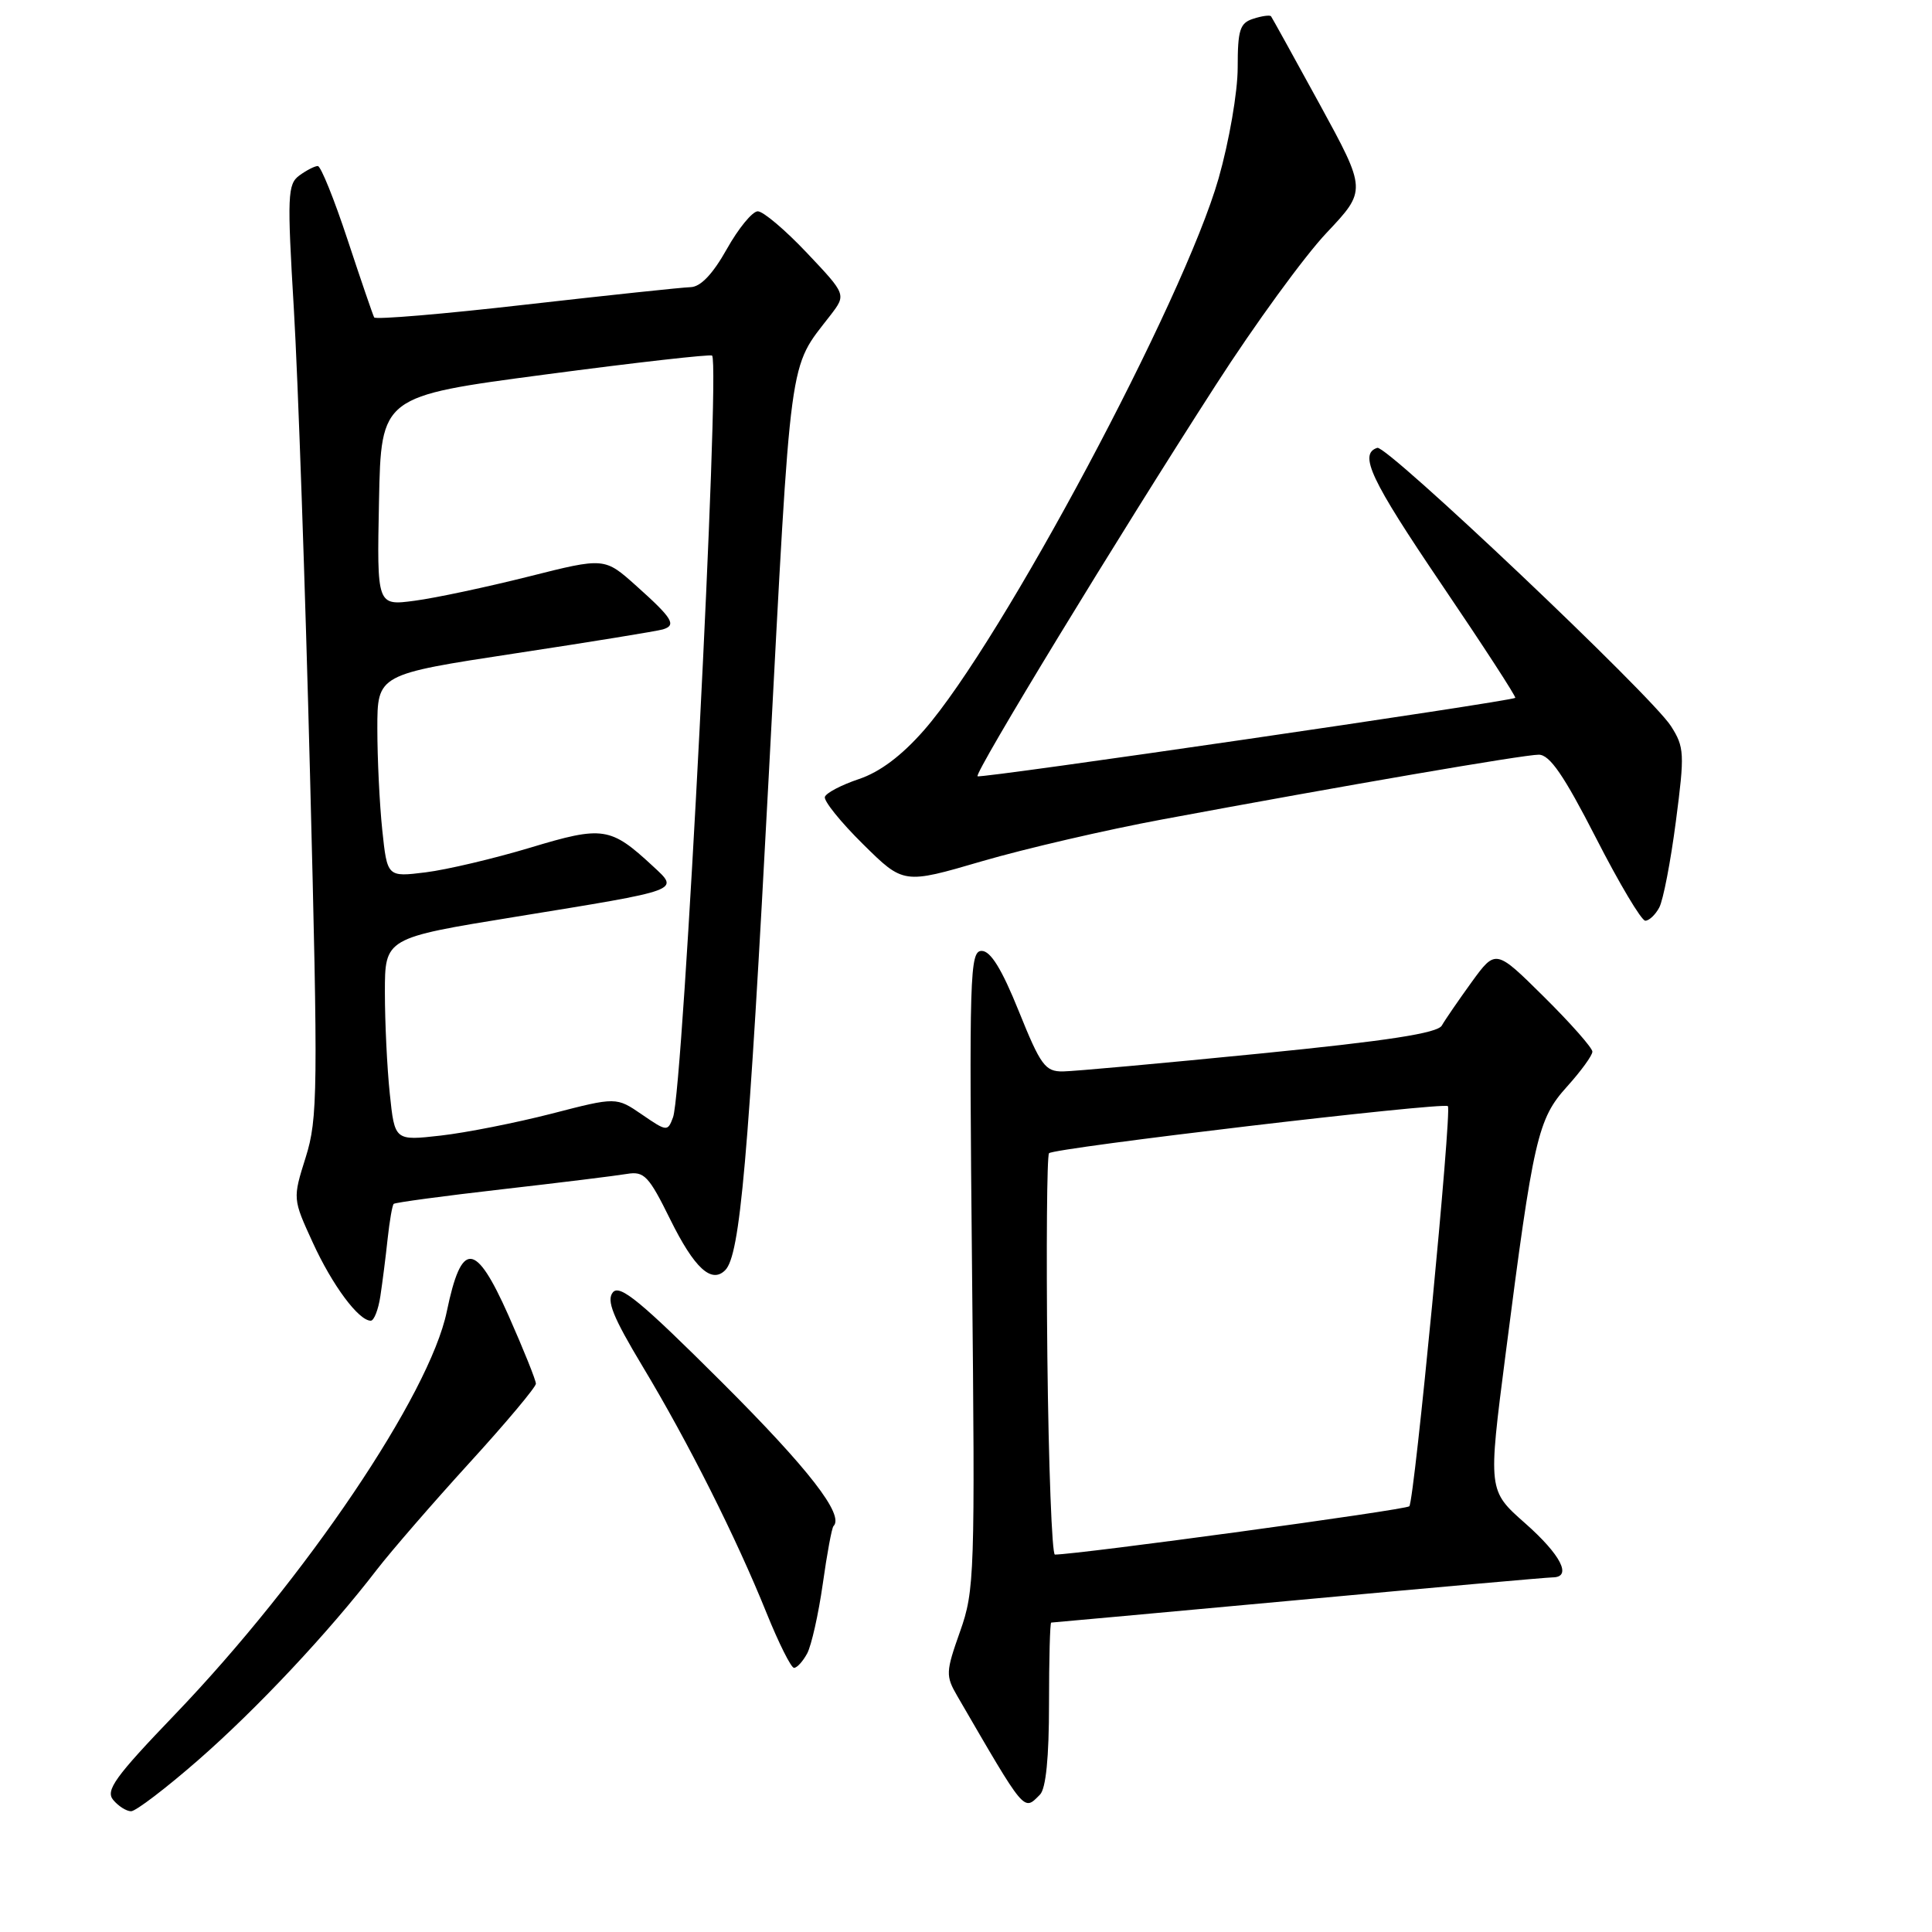 <?xml version="1.0" encoding="UTF-8" standalone="no"?>
<!DOCTYPE svg PUBLIC "-//W3C//DTD SVG 1.1//EN" "http://www.w3.org/Graphics/SVG/1.1/DTD/svg11.dtd" >
<svg xmlns="http://www.w3.org/2000/svg" xmlns:xlink="http://www.w3.org/1999/xlink" version="1.1" viewBox="0 0 256 256">
 <g >
 <path fill="currentColor"
d=" M 26.23 233.25 C 34.01 226.46 43.55 216.30 49.94 207.98 C 51.84 205.52 57.35 199.16 62.19 193.85 C 67.04 188.54 71.00 183.81 71.01 183.35 C 71.01 182.88 69.37 178.81 67.37 174.29 C 62.99 164.45 61.16 164.34 59.20 173.79 C 56.93 184.78 40.48 209.15 23.14 227.22 C 15.25 235.44 13.95 237.24 15.00 238.50 C 15.68 239.32 16.75 240.00 17.37 240.00 C 17.99 240.00 21.98 236.96 26.23 233.25 Z  M 137.80 237.80 C 138.59 237.01 139.00 232.87 139.00 225.80 C 139.00 219.86 139.13 215.00 139.29 215.00 C 139.45 215.00 154.19 213.65 172.04 212.01 C 189.89 210.36 205.06 209.01 205.75 209.01 C 208.35 208.99 206.83 206.03 202.09 201.84 C 197.17 197.50 197.17 197.50 199.49 179.50 C 203.19 150.73 203.76 148.28 207.63 143.99 C 209.48 141.94 211.00 139.85 211.00 139.35 C 211.00 138.85 208.12 135.59 204.60 132.10 C 198.19 125.75 198.19 125.75 195.01 130.12 C 193.27 132.53 191.48 135.13 191.05 135.89 C 190.48 136.90 183.90 137.92 166.88 139.61 C 154.02 140.89 142.31 141.95 140.86 141.97 C 138.49 142.00 137.90 141.19 135.00 134.00 C 132.75 128.41 131.26 126.00 130.08 126.00 C 128.50 126.00 128.41 129.01 128.80 168.25 C 129.21 208.66 129.14 210.75 127.21 216.19 C 125.31 221.56 125.29 222.05 126.85 224.74 C 135.95 240.41 135.60 240.00 137.80 237.80 Z  M 106.96 219.08 C 107.52 218.02 108.45 213.89 109.02 209.89 C 109.58 205.89 110.22 202.44 110.44 202.22 C 111.91 200.76 107.18 194.66 95.65 183.15 C 84.93 172.46 82.13 170.14 81.21 171.24 C 80.33 172.31 81.20 174.48 85.15 181.06 C 91.20 191.11 97.56 203.77 101.58 213.75 C 103.19 217.73 104.82 220.99 105.21 221.00 C 105.61 221.00 106.39 220.14 106.96 219.08 Z  M 50.40 171.75 C 50.67 169.96 51.11 166.55 51.36 164.17 C 51.62 161.78 51.98 159.69 52.17 159.52 C 52.35 159.34 58.80 158.47 66.50 157.59 C 74.20 156.71 81.65 155.79 83.07 155.55 C 85.36 155.17 85.96 155.80 88.82 161.60 C 92.00 168.03 94.27 170.13 96.09 168.31 C 98.07 166.33 99.16 153.93 101.89 102.30 C 104.88 45.78 104.44 49.03 110.04 41.77 C 112.14 39.03 112.14 39.03 106.93 33.52 C 104.06 30.48 101.13 28.00 100.41 28.00 C 99.70 28.00 97.85 30.25 96.31 33.00 C 94.44 36.33 92.83 38.02 91.50 38.05 C 90.40 38.08 80.59 39.12 69.69 40.36 C 58.80 41.61 49.75 42.37 49.58 42.06 C 49.41 41.75 47.82 37.11 46.05 31.75 C 44.28 26.39 42.51 22.00 42.11 22.00 C 41.71 22.00 40.61 22.56 39.67 23.25 C 38.10 24.40 38.04 25.90 38.94 41.00 C 39.48 50.08 40.45 77.83 41.08 102.67 C 42.16 144.63 42.11 148.23 40.51 153.34 C 38.78 158.84 38.78 158.84 41.45 164.66 C 44.03 170.30 47.52 175.00 49.13 175.00 C 49.56 175.00 50.13 173.54 50.40 171.75 Z  M 219.86 120.25 C 220.38 119.29 221.37 114.16 222.06 108.85 C 223.24 99.83 223.19 99.00 221.41 96.21 C 218.82 92.15 183.75 58.93 182.50 59.34 C 180.01 60.15 181.60 63.53 191.00 77.41 C 196.54 85.58 200.94 92.36 200.78 92.47 C 200.12 92.95 129.87 103.20 129.53 102.86 C 129.09 102.42 148.12 71.15 161.11 51.00 C 166.24 43.02 172.84 33.96 175.77 30.86 C 181.09 25.22 181.09 25.22 174.89 13.86 C 171.47 7.61 168.56 2.35 168.42 2.16 C 168.27 1.97 167.22 2.11 166.08 2.48 C 164.29 3.04 164.00 3.94 164.00 8.96 C 164.00 12.19 162.87 18.72 161.47 23.64 C 156.83 39.86 132.76 84.95 122.44 96.75 C 119.48 100.13 116.59 102.30 113.81 103.23 C 111.51 104.00 109.48 105.06 109.30 105.59 C 109.13 106.12 111.40 108.94 114.35 111.85 C 119.72 117.16 119.72 117.16 130.11 114.12 C 135.83 112.45 146.57 109.96 154.00 108.58 C 178.17 104.08 201.91 100.00 203.89 100.00 C 205.35 100.00 207.22 102.73 211.46 111.00 C 214.55 117.05 217.50 122.00 218.01 122.00 C 218.51 122.00 219.35 121.21 219.86 120.25 Z  M 138.78 179.75 C 138.63 165.31 138.72 153.19 139.00 152.81 C 139.50 152.12 191.19 146.01 191.85 146.57 C 192.41 147.04 187.41 198.92 186.74 199.59 C 186.27 200.07 143.01 205.96 139.78 205.99 C 139.39 206.00 138.94 194.19 138.78 179.75 Z  M 51.65 144.93 C 51.29 141.51 51.00 135.46 51.00 131.50 C 51.00 124.29 51.00 124.29 68.25 121.49 C 90.52 117.87 90.04 118.05 86.51 114.77 C 80.89 109.56 79.90 109.41 70.26 112.32 C 65.44 113.77 59.21 115.24 56.40 115.59 C 51.31 116.22 51.31 116.22 50.65 109.96 C 50.29 106.52 50.00 100.48 50.00 96.54 C 50.00 89.36 50.00 89.36 68.25 86.58 C 78.29 85.06 87.10 83.62 87.83 83.40 C 89.68 82.84 89.13 81.94 84.30 77.62 C 80.10 73.86 80.10 73.86 70.03 76.40 C 64.49 77.79 57.70 79.24 54.95 79.60 C 49.94 80.27 49.94 80.27 50.22 66.38 C 50.50 52.50 50.50 52.50 72.28 49.62 C 84.27 48.03 94.20 46.91 94.36 47.12 C 95.46 48.55 90.54 144.37 89.18 148.05 C 88.47 149.96 88.37 149.95 85.06 147.68 C 81.66 145.35 81.66 145.35 73.08 147.57 C 68.36 148.78 61.76 150.09 58.40 150.47 C 52.30 151.16 52.30 151.16 51.65 144.93 Z "/>
</g>
</svg>